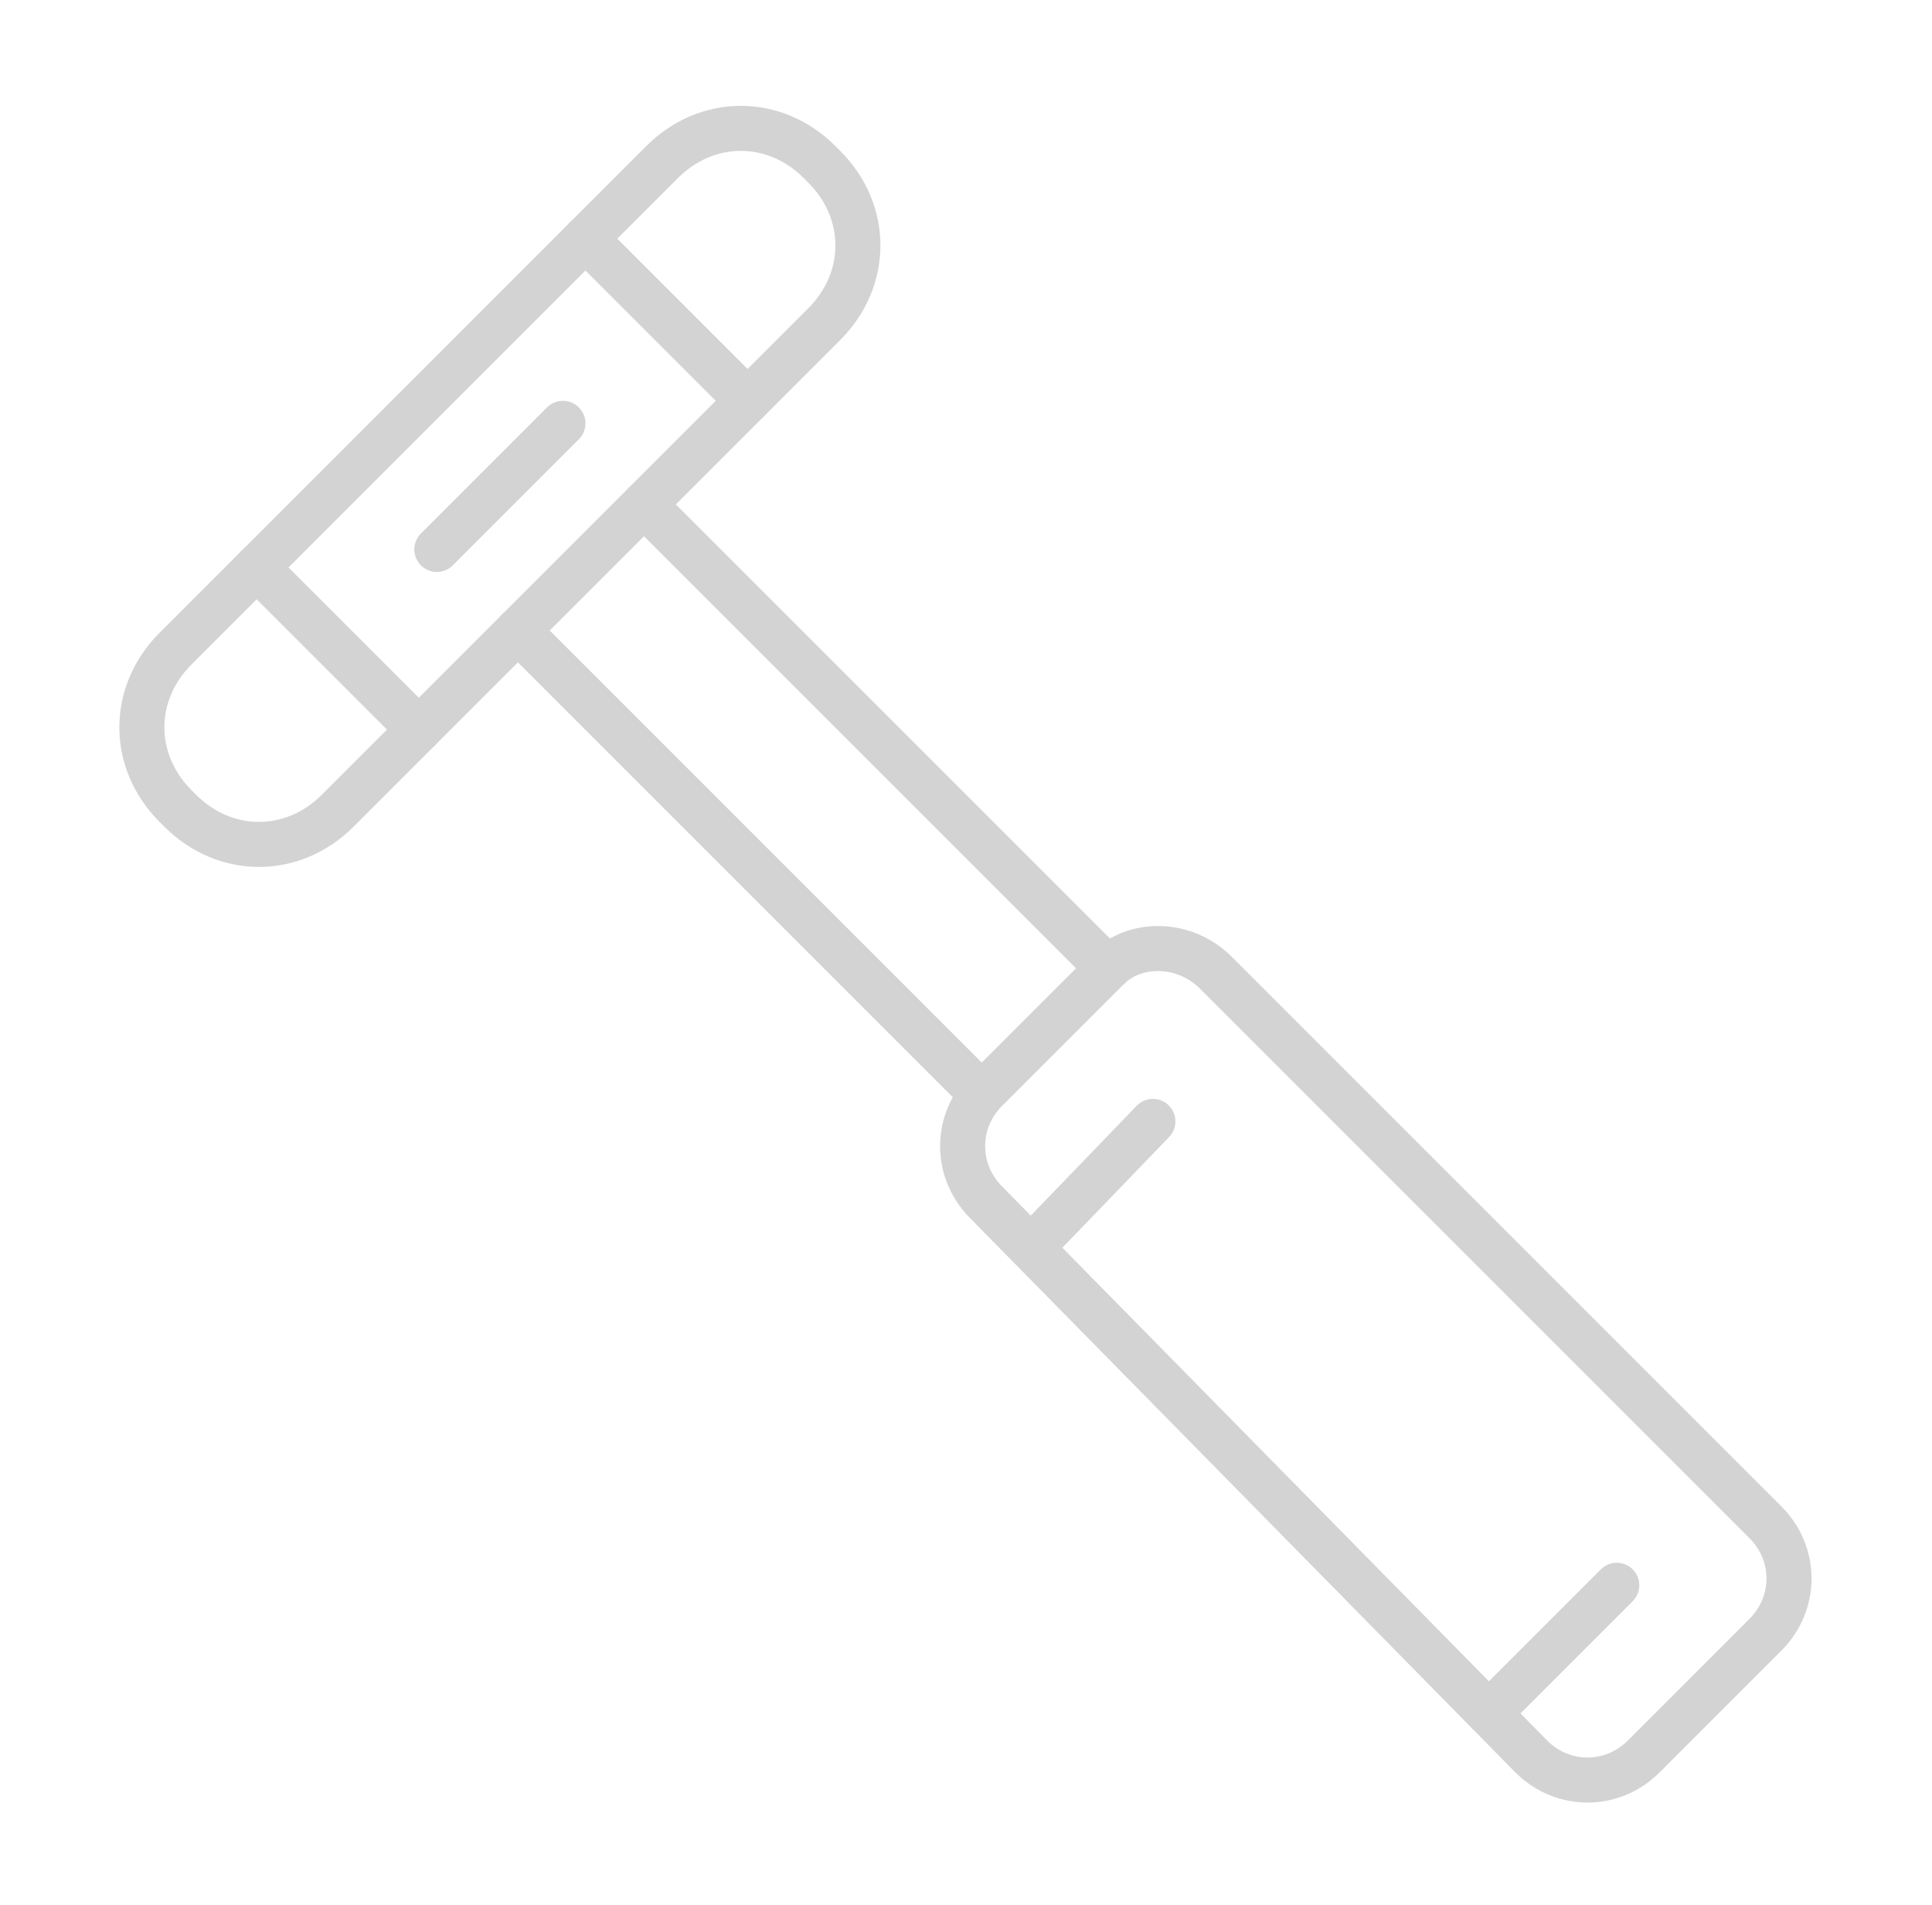 <?xml version="1.0" encoding="utf-8"?>
<!-- Generator: Adobe Illustrator 23.0.0, SVG Export Plug-In . SVG Version: 6.00 Build 0)  -->
<svg version="1.1" id="Слой_1" xmlns="http://www.w3.org/2000/svg" xmlns:xlink="http://www.w3.org/1999/xlink" x="0px" y="0px"
	 viewBox="0 0 42.9 42.3" style="enable-background:new 0 0 42.9 42.3;" xml:space="preserve">
<style type="text/css">
	.st0{fill:none;stroke:#D3D3D3;stroke-linecap:round;stroke-linejoin:round;}
</style>
<g>
	<path class="st0" d="M3.9,14.4L14.7,3.6c1-1,2.5-1,3.5,0l0.1,0.1c1,1,1,2.5,0,3.5L7.5,18c-1,1-2.5,1-3.5,0l-0.1-0.1
		C2.9,16.9,2.9,15.4,3.9,14.4z"/>
	<line class="st0" x1="14.3" y1="11.2" x2="24.6" y2="21.5"/>
	<line class="st0" x1="21.8" y1="24.3" x2="11.5" y2="14"/>
	<path class="st0" d="M27,21.6l12.2,12.2c0.7,0.7,0.7,1.8,0,2.5l-2.7,2.7c-0.7,0.7-1.8,0.7-2.5,0L21.9,26.7c-0.7-0.7-0.7-1.8,0-2.5
		l2.7-2.7C25.2,20.9,26.3,20.9,27,21.6z"/>
	<line class="st0" x1="5.7" y1="12.6" x2="9.3" y2="16.2"/>
	<line class="st0" x1="13" y1="5.3" x2="16.6" y2="8.9"/>
	<line class="st0" x1="9.7" y1="12.2" x2="12.5" y2="9.4"/>
	<line class="st0" x1="22.9" y1="27.7" x2="25.6" y2="24.9"/>
	<line class="st0" x1="33.1" y1="38" x2="35.9" y2="35.2"/>
</g>
</svg>
